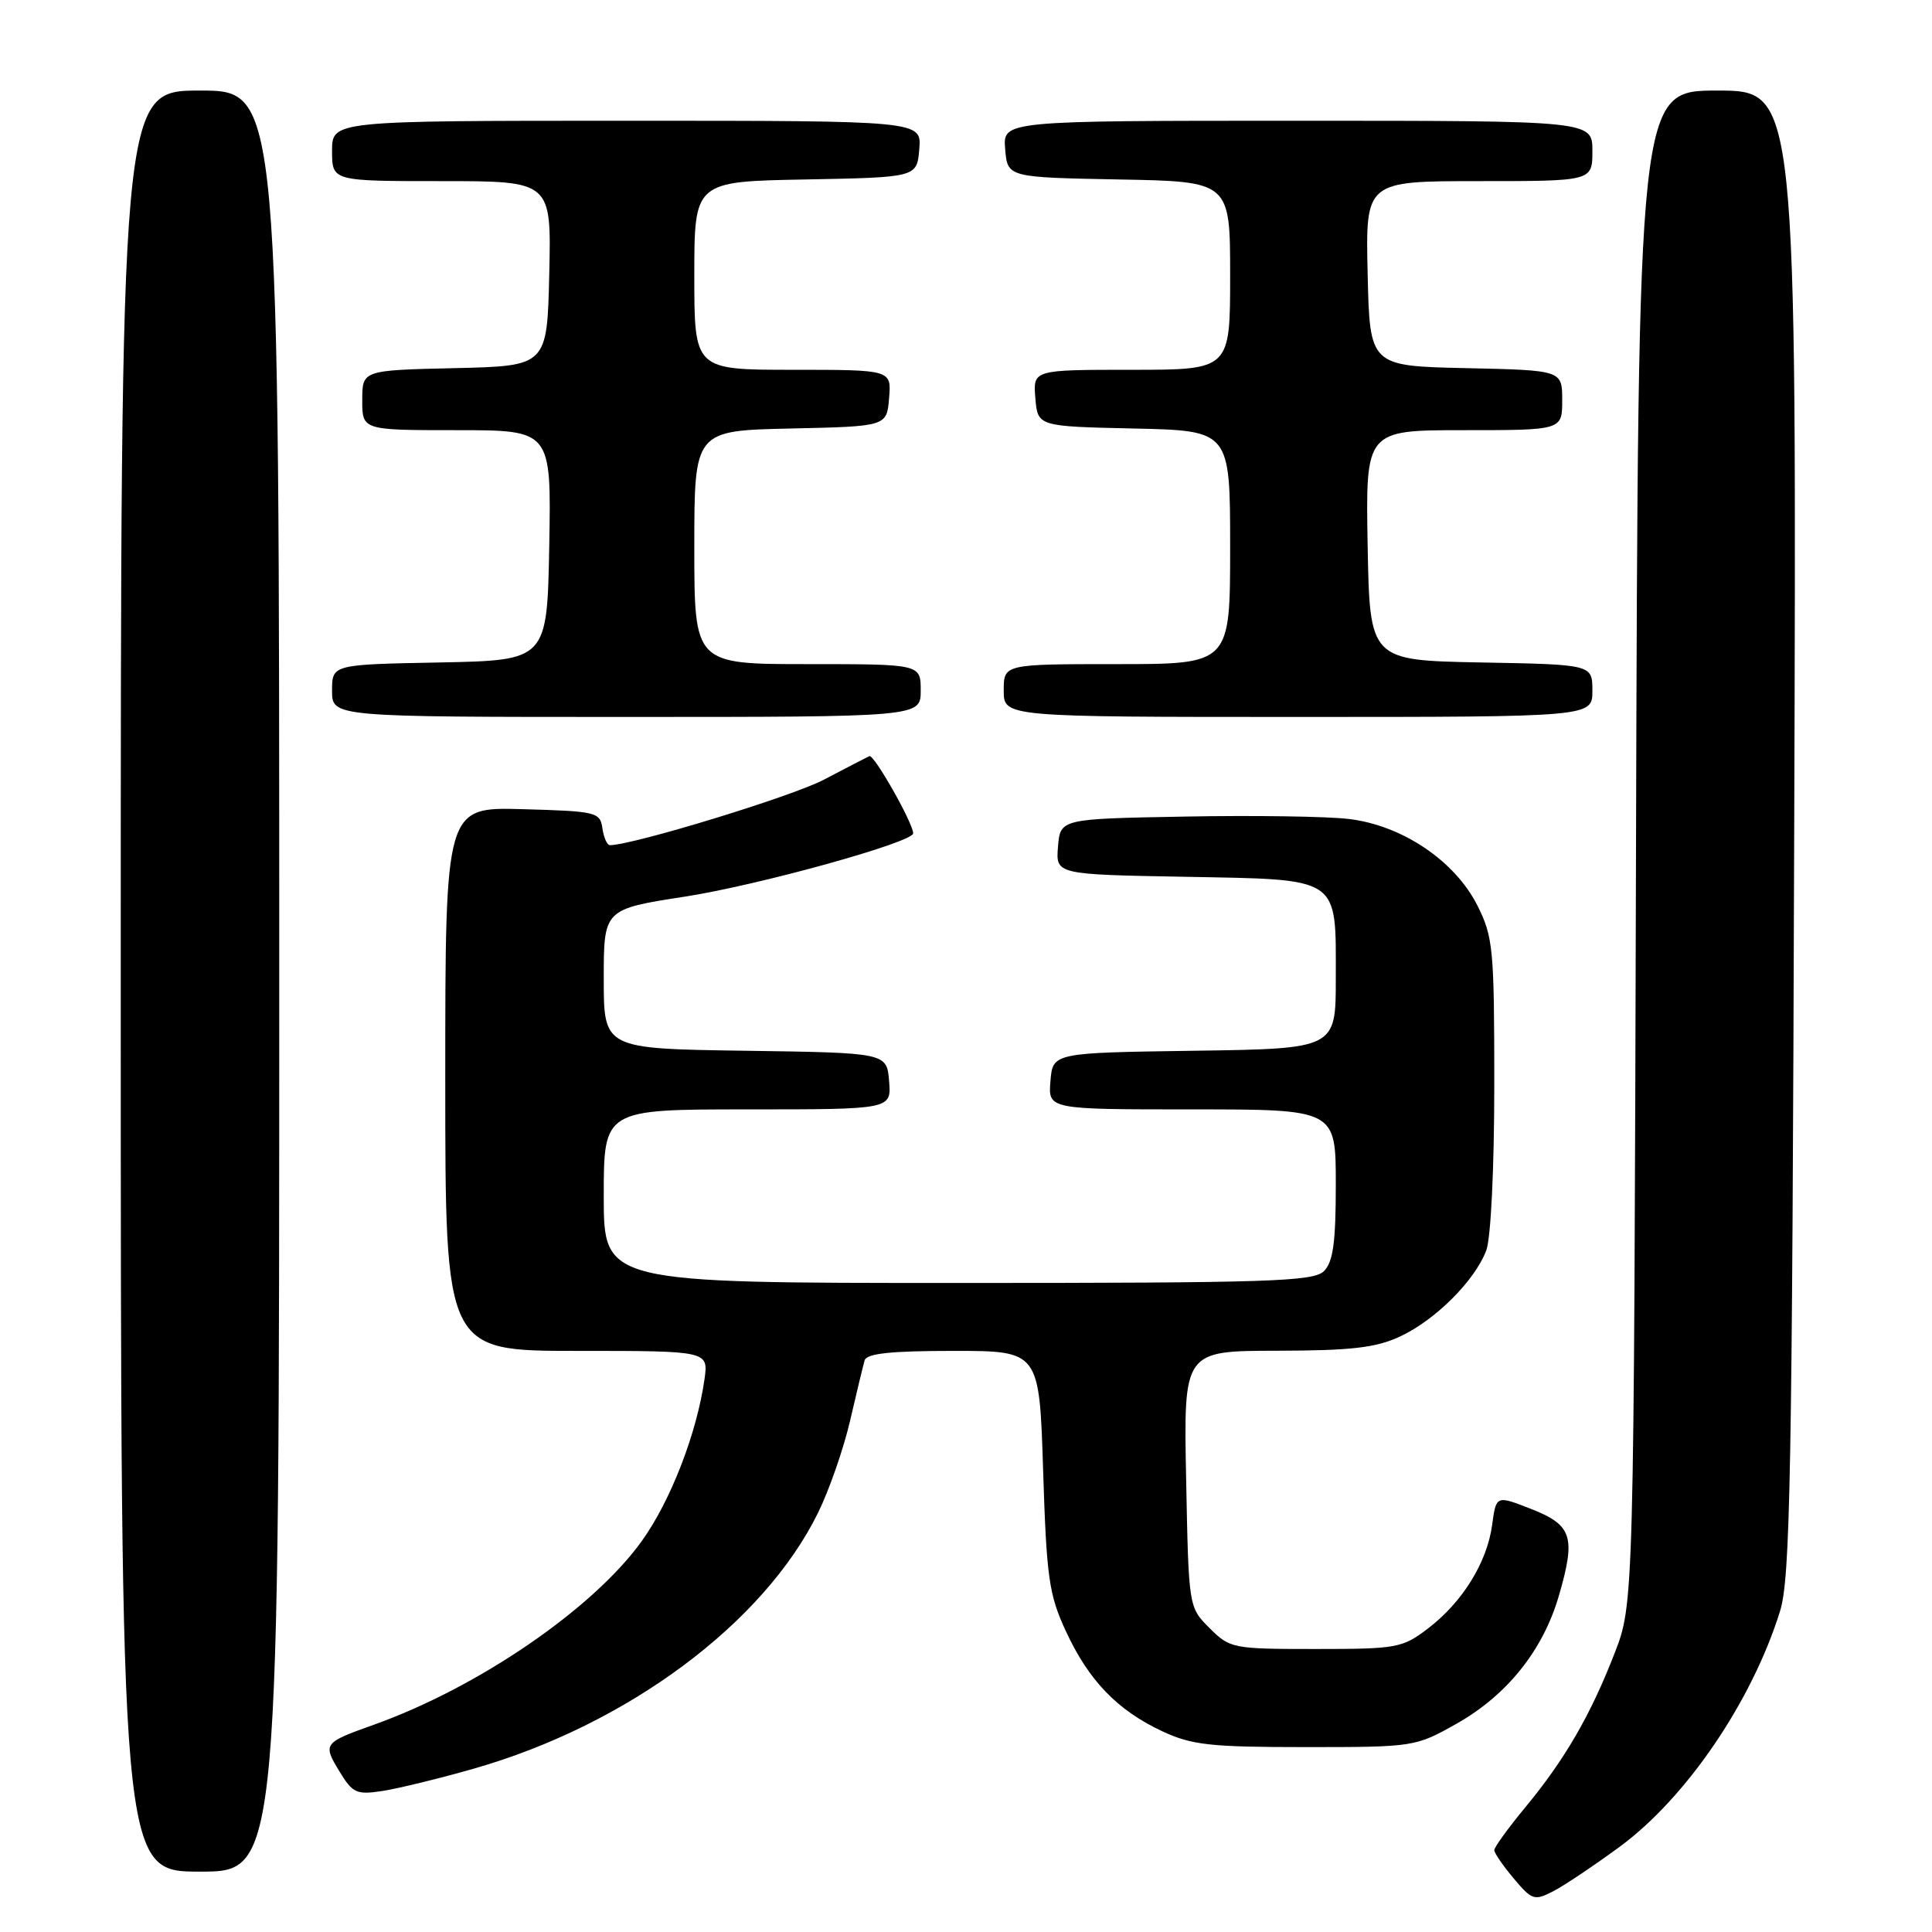 <?xml version="1.0" encoding="UTF-8" standalone="no"?>
<!DOCTYPE svg PUBLIC "-//W3C//DTD SVG 1.1//EN" "http://www.w3.org/Graphics/SVG/1.1/DTD/svg11.dtd" >
<svg xmlns="http://www.w3.org/2000/svg" xmlns:xlink="http://www.w3.org/1999/xlink" version="1.1" viewBox="0 0 256 256">
 <g >
 <path fill="currentColor"
d=" M 214.64 244.69 C 223.46 238.19 232.14 225.44 235.86 213.50 C 237.22 209.14 237.47 195.83 237.74 110.25 C 238.07 12.00 238.07 12.00 227.56 12.00 C 217.06 12.00 217.06 12.00 216.78 112.25 C 216.50 212.50 216.50 212.50 213.92 219.12 C 210.72 227.34 207.34 233.16 202.07 239.53 C 199.83 242.24 198.00 244.77 198.00 245.15 C 198.00 245.54 199.16 247.22 200.58 248.91 C 203.00 251.79 203.31 251.89 205.83 250.59 C 207.30 249.83 211.26 247.17 214.64 244.69 Z  M 37.00 130.00 C 37.00 12.00 37.00 12.00 26.50 12.00 C 16.00 12.00 16.00 12.00 16.00 130.00 C 16.00 248.00 16.00 248.00 26.50 248.00 C 37.00 248.00 37.00 248.00 37.00 130.00 Z  M 62.80 234.35 C 83.13 228.54 101.23 215.08 108.41 200.42 C 109.89 197.40 111.80 191.91 112.65 188.21 C 113.50 184.52 114.37 180.94 114.57 180.25 C 114.84 179.34 118.08 179.00 126.33 179.00 C 137.72 179.00 137.72 179.00 138.22 194.86 C 138.67 209.03 138.99 211.30 141.22 216.11 C 144.24 222.66 148.04 226.61 154.00 229.40 C 157.92 231.23 160.36 231.50 173.00 231.50 C 187.37 231.50 187.55 231.47 193.00 228.40 C 199.70 224.62 204.46 218.67 206.56 211.44 C 208.83 203.63 208.33 202.08 202.87 199.94 C 198.25 198.13 198.25 198.13 197.72 202.04 C 197.05 207.02 193.79 212.29 189.23 215.77 C 185.82 218.37 185.12 218.50 174.35 218.50 C 163.33 218.50 162.98 218.43 160.27 215.73 C 157.50 212.96 157.50 212.96 157.17 195.98 C 156.83 179.00 156.83 179.00 169.17 178.98 C 179.04 178.96 182.30 178.59 185.50 177.10 C 190.18 174.93 195.43 169.69 196.94 165.68 C 197.55 164.06 198.00 154.77 198.00 143.65 C 198.00 125.70 197.85 124.13 195.75 119.96 C 192.77 114.06 185.79 109.36 178.74 108.52 C 175.86 108.17 166.07 108.03 157.00 108.20 C 140.50 108.50 140.50 108.50 140.19 112.18 C 139.89 115.87 139.89 115.87 157.03 116.18 C 177.79 116.57 177.00 116.03 177.00 129.67 C 177.00 138.96 177.00 138.96 158.25 139.23 C 139.50 139.50 139.50 139.50 139.19 143.25 C 138.88 147.00 138.88 147.00 157.94 147.00 C 177.00 147.00 177.00 147.00 177.00 156.93 C 177.00 164.62 176.65 167.21 175.43 168.43 C 174.04 169.81 168.26 170.00 126.93 170.00 C 80.00 170.00 80.00 170.00 80.00 158.50 C 80.00 147.00 80.00 147.00 99.06 147.00 C 118.12 147.00 118.12 147.00 117.81 143.25 C 117.50 139.50 117.50 139.50 98.75 139.23 C 80.00 138.96 80.00 138.96 80.00 129.71 C 80.00 120.47 80.00 120.47 90.80 118.80 C 100.57 117.28 121.00 111.61 121.00 110.42 C 121.00 109.08 115.80 99.91 115.20 100.19 C 114.81 100.37 112.10 101.77 109.17 103.31 C 104.96 105.53 83.93 111.96 80.82 111.99 C 80.45 112.00 80.00 110.99 79.82 109.75 C 79.52 107.61 79.02 107.49 69.25 107.22 C 59.00 106.93 59.00 106.93 59.00 142.97 C 59.00 179.00 59.00 179.00 76.44 179.00 C 93.87 179.00 93.87 179.00 93.35 182.75 C 92.34 189.88 88.88 198.84 85.06 204.17 C 78.64 213.14 63.38 223.60 49.50 228.55 C 42.85 230.92 42.75 231.06 44.98 234.72 C 46.73 237.61 47.24 237.84 50.70 237.31 C 52.79 236.98 58.23 235.66 62.80 234.35 Z  M 122.00 91.50 C 122.00 88.00 122.00 88.00 107.00 88.00 C 92.00 88.00 92.00 88.00 92.00 72.53 C 92.00 57.06 92.00 57.06 104.75 56.78 C 117.50 56.50 117.50 56.50 117.81 52.75 C 118.12 49.00 118.12 49.00 105.06 49.00 C 92.00 49.00 92.00 49.00 92.00 36.53 C 92.00 24.05 92.00 24.05 106.75 23.78 C 121.50 23.50 121.50 23.50 121.81 19.75 C 122.12 16.00 122.12 16.00 83.06 16.00 C 44.00 16.00 44.00 16.00 44.00 20.00 C 44.00 24.00 44.00 24.00 58.53 24.00 C 73.06 24.00 73.06 24.00 72.78 36.25 C 72.50 48.50 72.50 48.50 60.25 48.78 C 48.00 49.06 48.00 49.06 48.00 53.03 C 48.00 57.00 48.00 57.00 60.53 57.00 C 73.05 57.00 73.05 57.00 72.78 72.25 C 72.50 87.50 72.50 87.50 58.25 87.78 C 44.00 88.05 44.00 88.05 44.00 91.53 C 44.00 95.00 44.00 95.00 83.00 95.00 C 122.00 95.00 122.00 95.00 122.00 91.50 Z  M 211.00 91.53 C 211.00 88.05 211.00 88.05 196.25 87.78 C 181.50 87.50 181.50 87.50 181.22 72.25 C 180.95 57.00 180.95 57.00 193.97 57.00 C 207.00 57.00 207.00 57.00 207.00 53.03 C 207.00 49.06 207.00 49.06 194.25 48.78 C 181.50 48.50 181.50 48.50 181.22 36.25 C 180.94 24.00 180.94 24.00 195.97 24.00 C 211.00 24.00 211.00 24.00 211.00 20.00 C 211.00 16.00 211.00 16.00 171.94 16.00 C 132.88 16.00 132.88 16.00 133.19 19.75 C 133.50 23.50 133.50 23.50 148.25 23.78 C 163.00 24.05 163.00 24.05 163.00 36.53 C 163.00 49.00 163.00 49.00 149.94 49.00 C 136.88 49.00 136.88 49.00 137.19 52.75 C 137.50 56.50 137.50 56.50 150.25 56.78 C 163.00 57.06 163.00 57.06 163.00 72.53 C 163.00 88.00 163.00 88.00 148.00 88.00 C 133.00 88.00 133.00 88.00 133.00 91.50 C 133.00 95.00 133.00 95.00 172.00 95.00 C 211.00 95.00 211.00 95.00 211.00 91.53 Z "/>
</g>
</svg>